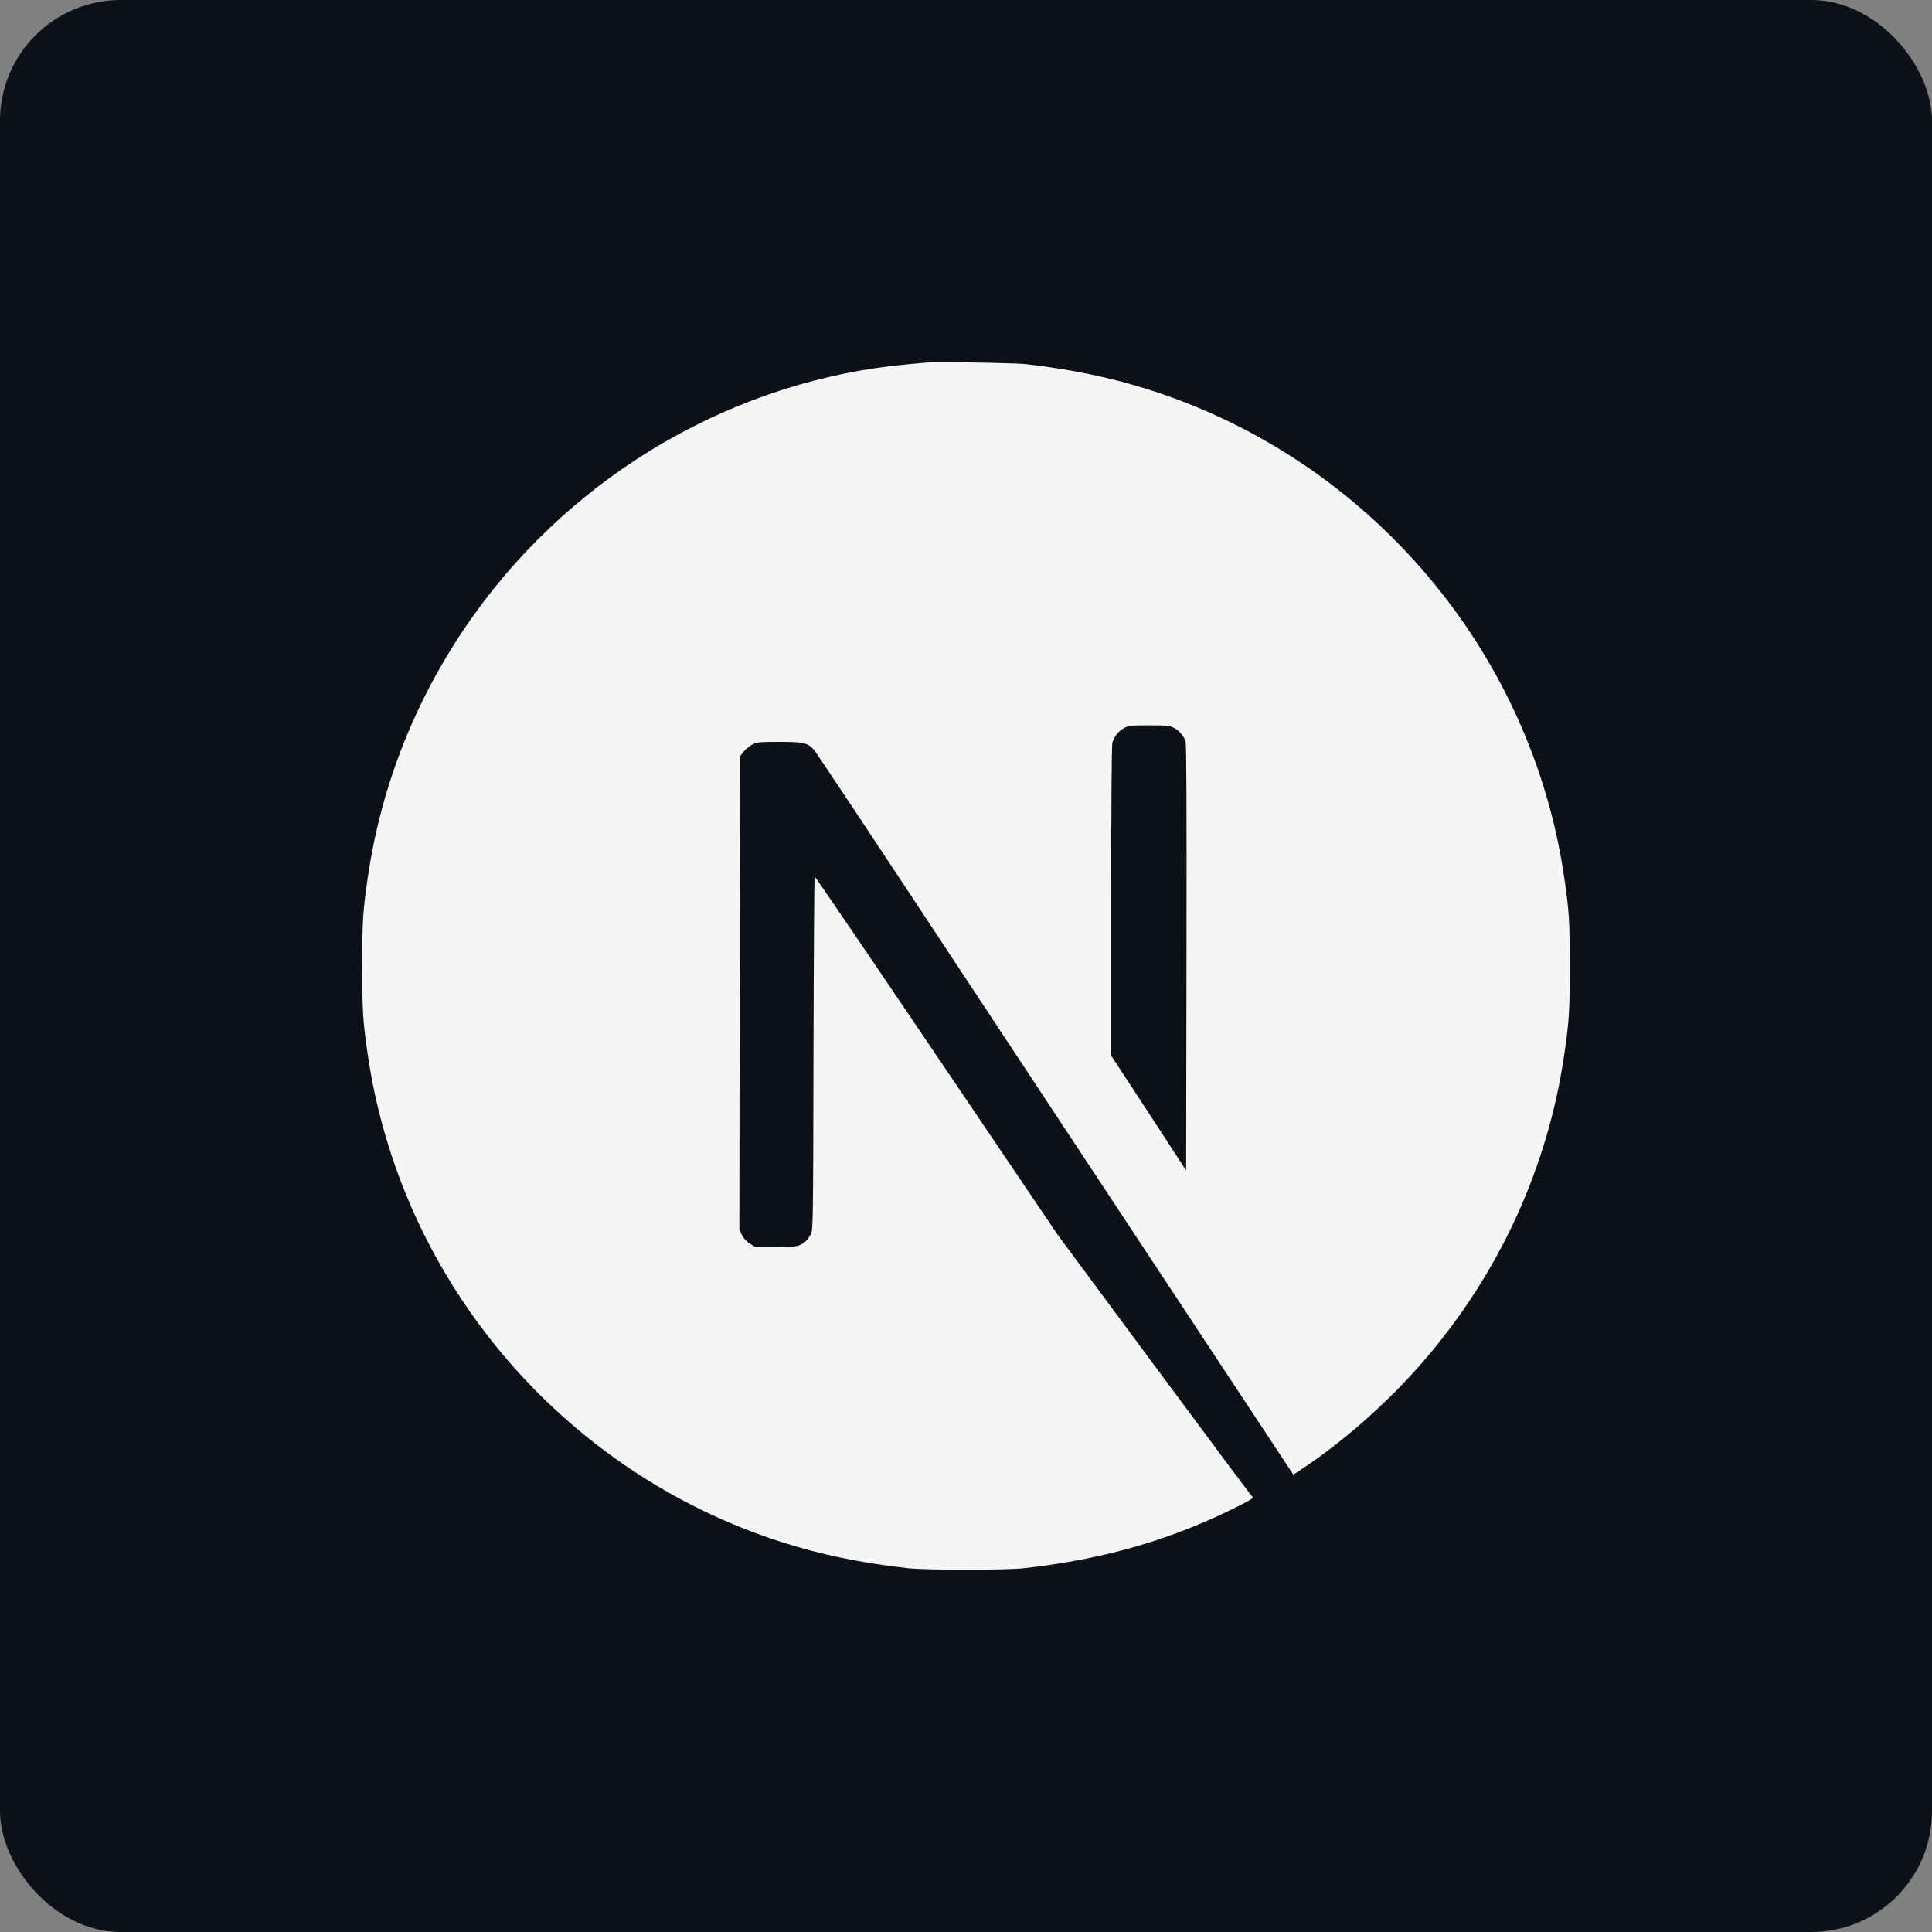 <svg width="32" height="32" viewBox="0 0 32 32" fill="none" xmlns="http://www.w3.org/2000/svg">
<rect x="0" y="0" width="32" height="32" fill="#808080" stroke="none"/>
<rect width="32" height="32" rx="2" fill="#0D1117"/>
<g clip-path="url(#clip0_1138:394)">
<path d="M15.644 6C15.497 6 15.386 6.001 15.345 6.006C15.302 6.01 15.165 6.023 15.042 6.033C12.201 6.289 9.541 7.822 7.855 10.177C6.917 11.487 6.317 12.972 6.09 14.546C6.01 15.095 6 15.257 6 16.002C6 16.747 6.01 16.909 6.09 17.458C6.634 21.213 9.306 24.368 12.931 25.537C13.58 25.746 14.264 25.889 15.042 25.975C15.345 26.008 16.655 26.008 16.958 25.975C18.301 25.826 19.439 25.494 20.561 24.921C20.733 24.833 20.767 24.81 20.743 24.79C20.727 24.779 19.994 23.796 19.114 22.607L17.515 20.447L15.511 17.482C14.409 15.851 13.502 14.518 13.494 14.518C13.486 14.516 13.478 15.834 13.474 17.443C13.469 20.259 13.466 20.373 13.431 20.439C13.38 20.535 13.341 20.574 13.259 20.617C13.197 20.648 13.142 20.654 12.847 20.654H12.508L12.419 20.598C12.363 20.563 12.318 20.513 12.288 20.455L12.246 20.367L12.251 16.448L12.257 12.527L12.317 12.45C12.348 12.409 12.415 12.357 12.462 12.331C12.542 12.292 12.573 12.288 12.911 12.288C13.31 12.288 13.377 12.304 13.48 12.417C13.51 12.448 14.595 14.082 15.893 16.051C17.207 18.043 18.522 20.035 19.838 22.026L21.422 24.425L21.502 24.372C22.211 23.911 22.962 23.254 23.556 22.57C24.821 21.117 25.637 19.347 25.91 17.458C25.99 16.909 26 16.747 26 16.002C26 15.257 25.99 15.095 25.91 14.546C25.367 10.791 22.694 7.636 19.07 6.467C18.43 6.26 17.75 6.117 16.988 6.031C16.847 6.016 16.085 6 15.644 6L15.644 6ZM19.034 12.014C19.324 12.014 19.374 12.019 19.439 12.053C19.533 12.1 19.609 12.19 19.637 12.284C19.652 12.335 19.656 13.422 19.652 15.871L19.646 19.386L19.027 18.436L18.405 17.485V14.931C18.405 13.279 18.413 12.35 18.424 12.305C18.456 12.196 18.524 12.11 18.618 12.059C18.698 12.018 18.727 12.014 19.035 12.014L19.034 12.014Z" fill="#F5F5F5"/>
</g>
<defs>
<clipPath id="clip0_1138:394">
<rect width="20" height="20" fill="white" transform="translate(6 6)"/>
</clipPath>
</defs>
</svg>

